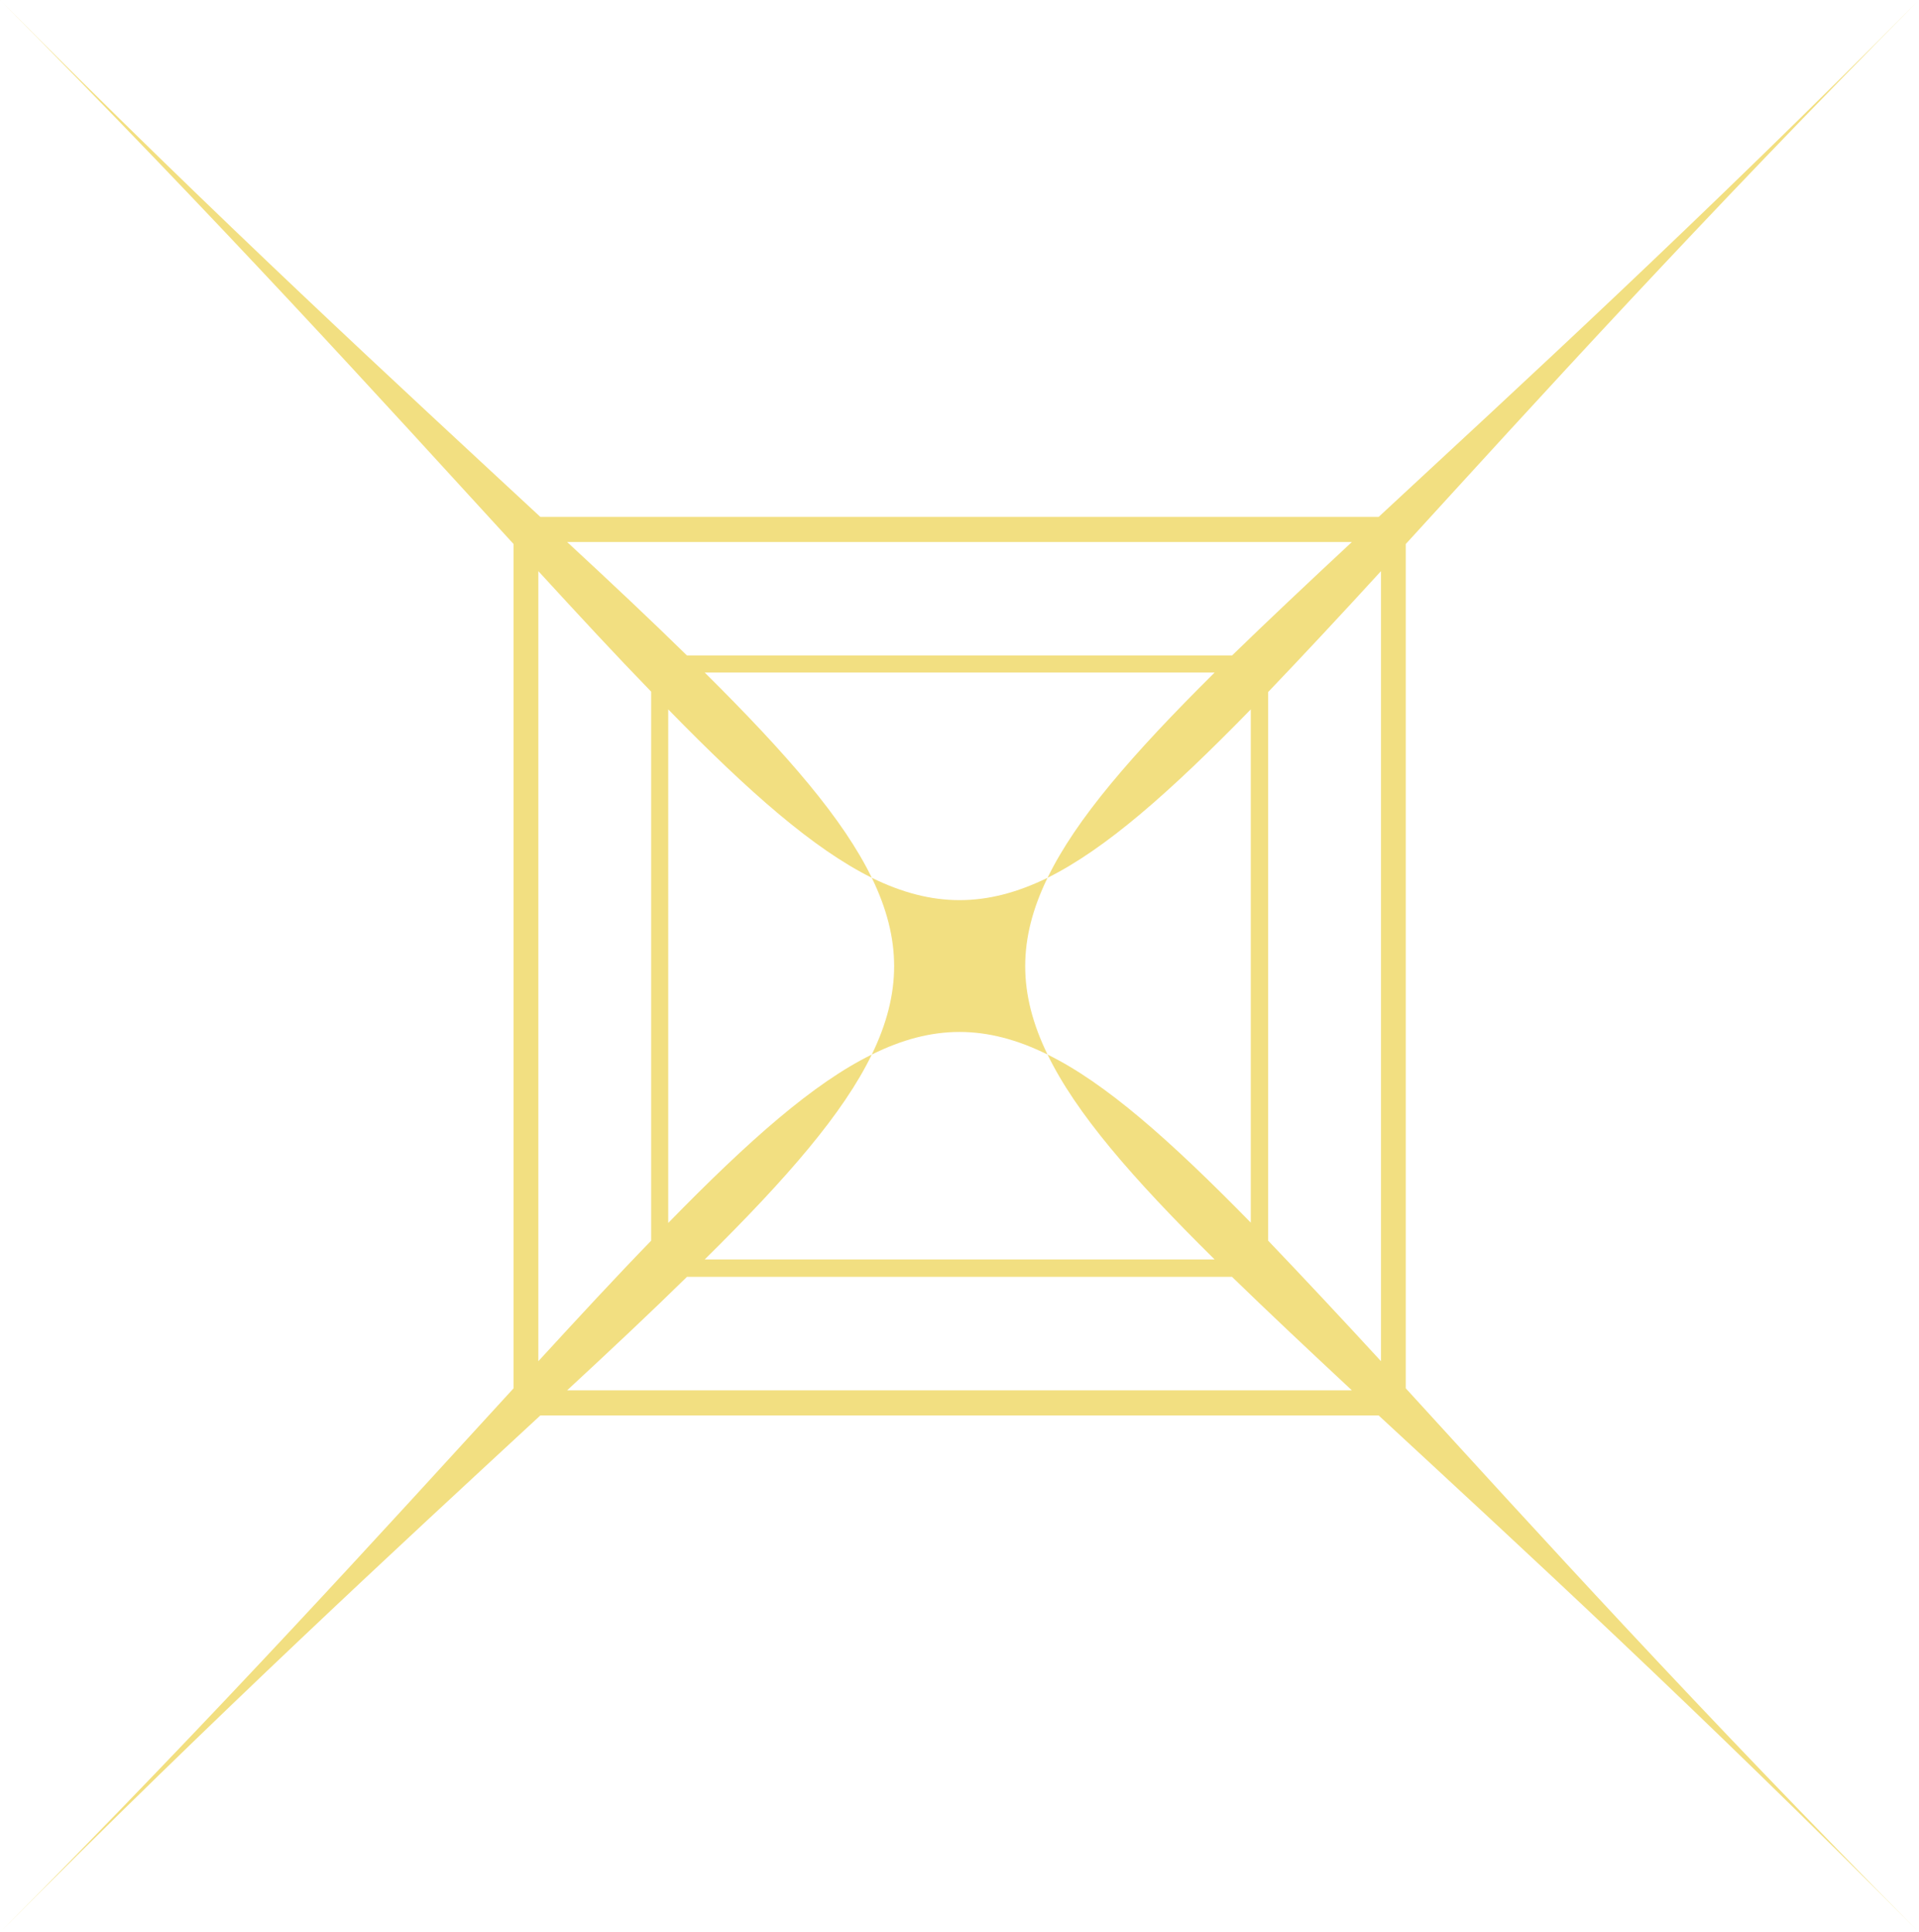 <svg xmlns="http://www.w3.org/2000/svg" width="573.2" height="577.2" viewBox="0 0 573.2 577.2" style=""><g><path d="M312.9 315c-8.9-18.3-8.9-34.5 0-52.8-18.2 8.9-34.4 8.9-52.5 0 8.9 18.3 8.9 34.5 0 52.8 18.1-9 34.3-9 52.5 0zm98.9 107.8c41.6 38.5 95.4 87.9 161.4 154.4-66-66.5-115.1-120.7-153.3-162.5V162.5c38.2-41.8 87.3-96 153.3-162.5-66 66.5-119.8 115.8-161.4 154.4H161.4C119.8 115.8 66.1 66.5 0 0c66.1 66.5 115.1 120.7 153.4 162.5v252.2c-38.3 41.8-87.3 96-153.4 162.5 66.1-66.5 119.8-115.9 161.4-154.4zm-251-252.2c12.3 13.4 23.4 25.4 33.7 36v164c-10.3 10.6-21.4 22.6-33.7 36zM312.9 315c8.5 17.5 25.1 36.7 49.9 61.2H210.5c24.8-24.5 41.4-43.7 49.9-61.2-17.3 8.5-36.5 25.4-60.8 50.3V211.9c24.3 24.9 43.5 41.7 60.8 50.3-8.5-17.5-25.1-36.7-49.9-61.3h152.3c-24.8 24.6-41.4 43.8-49.9 61.3 17.3-8.6 36.4-25.4 60.7-50.3v153.3c-24.3-24.8-43.4-41.7-60.7-50.2zM368 195.8H205.2c-10.5-10.3-22.4-21.5-35.8-33.9h234.4c-13.3 12.4-25.2 23.6-35.8 33.9zm44.5 210.8q-18.5-20.1-33.7-36V206.7q15.3-16 33.7-36.1zm-243.1 8.7c13.4-12.4 25.3-23.6 35.8-33.9H368c10.6 10.3 22.5 21.5 35.8 33.9z" fill="#f2df81" data-name="Layer 2"></path></g></svg>